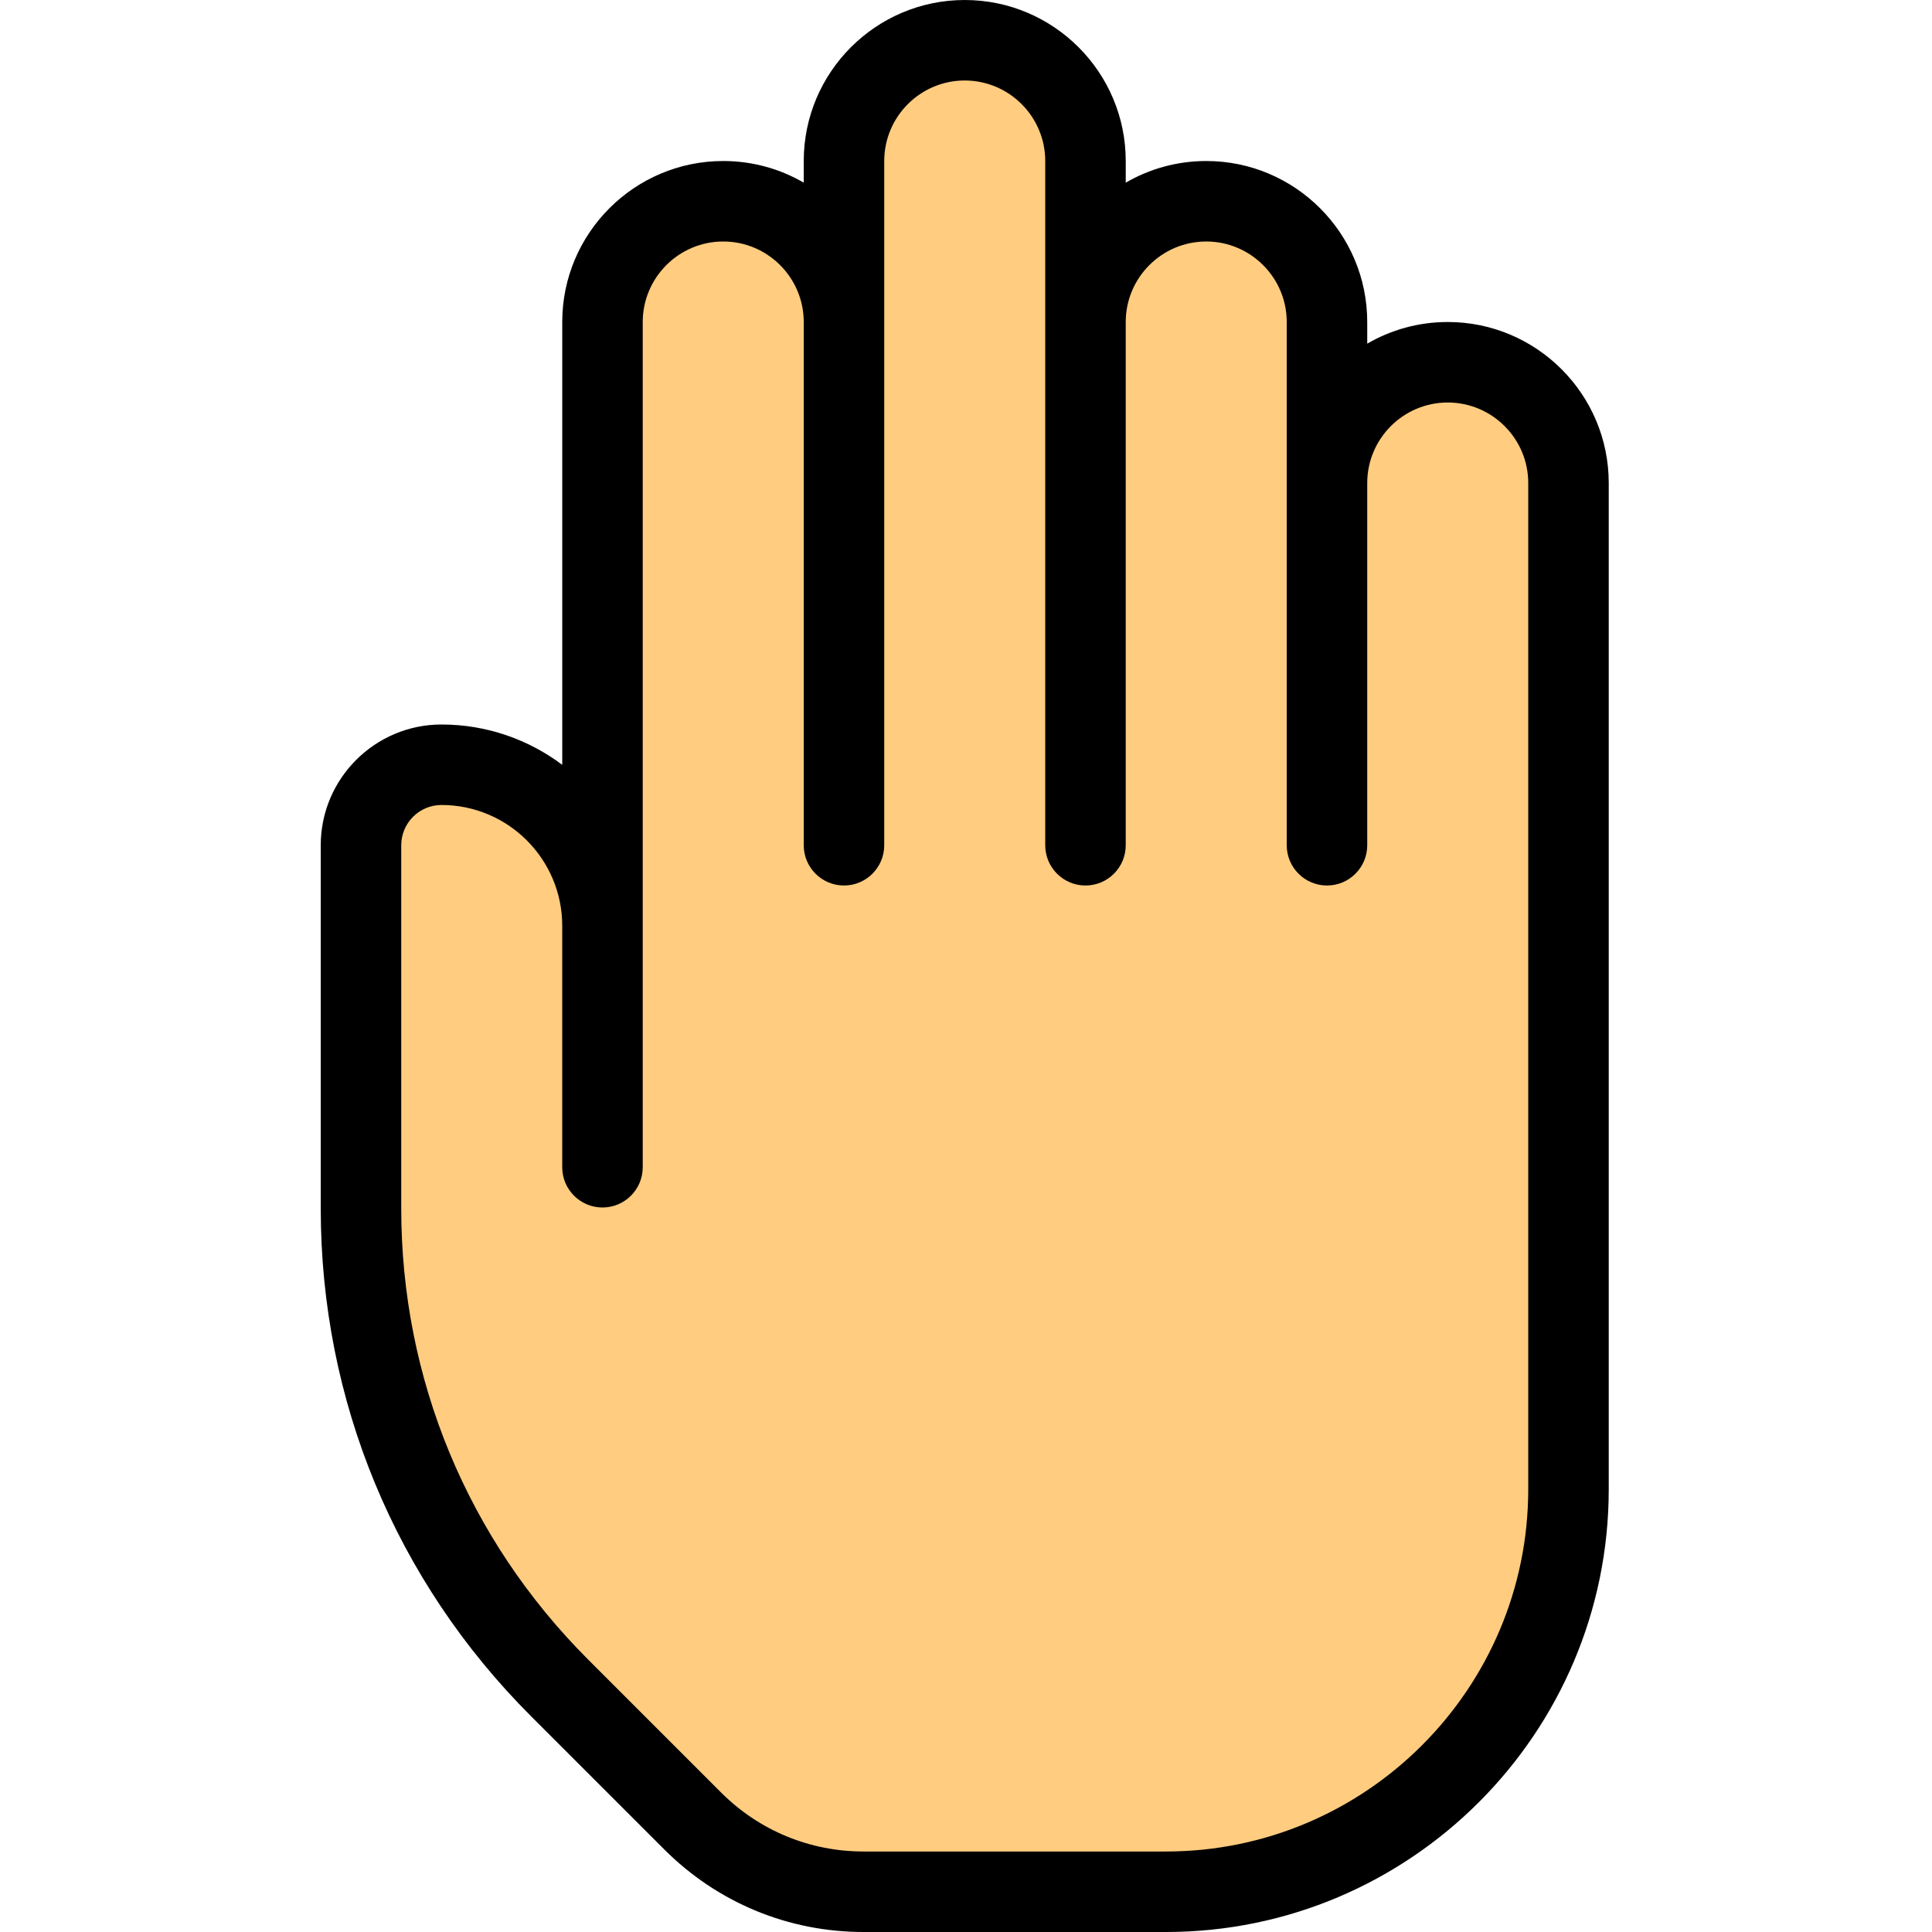 <svg height="512pt" viewBox="-85 0 512 512" width="512pt" xmlns="http://www.w3.org/2000/svg"><path d="m330.668 128v266.668c0 58.879-47.789 106.664-106.668 106.664h-80.215c-16.852 0-33.277-6.824-45.227-18.773l-35.199-35.199c-33.707-33.707-52.691-79.359-52.691-127.145v-96.215c0-11.734 9.598-21.332 21.332-21.332 12.801 0 24.32 5.758 32 14.719 6.613 7.465 10.668 17.281 10.668 27.945v-160c0-17.707 14.293-32 32-32s32 14.293 32 32v-42.664c0-9.387 4.051-17.922 10.664-23.68 5.547-5.121 13.016-8.32 21.336-8.32 17.707 0 32 14.293 32 32v42.664c0-9.387 4.051-17.918 10.664-23.68 5.547-5.117 13.016-8.32 21.336-8.32 17.707 0 32 14.293 32 32v42.668c0-9.387 4.051-17.922 10.664-23.68 5.547-5.121 13.016-8.32 21.336-8.32 17.707 0 32 14.293 32 32zm0 0" fill="#ffcc80"/><path d="m224 512h-80.148c-19.949 0-38.68-7.766-52.801-21.867l-35.309-35.305c-35.945-35.926-55.742-83.715-55.742-134.57v-96.258c0-17.645 14.355-32 32-32 11.988 0 23.082 3.988 32 10.688v-117.355c0-23.531 19.137-42.664 42.668-42.664 7.766 0 15.059 2.09 21.332 5.738v-5.738c0-23.531 19.137-42.668 42.668-42.668s42.664 19.137 42.664 42.668v5.738c6.273-3.648 13.57-5.738 21.336-5.738 23.531 0 42.664 19.133 42.664 42.664v5.738c6.273-3.645 13.57-5.738 21.336-5.738 23.531 0 42.664 19.137 42.664 42.668v266.668c0 64.68-52.629 117.332-117.332 117.332zm-192-298.668c-5.887 0-10.668 4.781-10.668 10.668v96.258c0 45.141 17.578 87.57 49.496 119.508l35.285 35.285c10.09 10.07 23.488 15.617 37.738 15.617h80.148c52.93 0 96-43.074 96-96v-266.668c0-11.754-9.578-21.332-21.332-21.332-11.758 0-21.336 9.578-21.336 21.332v96c0 5.887-4.777 10.668-10.664 10.668-5.891 0-10.668-4.781-10.668-10.668v-138.668c0-11.754-9.578-21.332-21.332-21.332-11.758 0-21.336 9.578-21.336 21.332v138.668c0 5.887-4.777 10.668-10.664 10.668-5.891 0-10.668-4.781-10.668-10.668v-181.332c0-11.758-9.578-21.336-21.332-21.336-11.758 0-21.336 9.578-21.336 21.336v181.332c0 5.887-4.777 10.668-10.664 10.668-5.891 0-10.668-4.781-10.668-10.668v-138.668c0-11.754-9.578-21.332-21.332-21.332-11.758 0-21.336 9.578-21.336 21.332v224c0 5.891-4.777 10.668-10.664 10.668-5.891 0-10.668-4.777-10.668-10.668v-64c0-17.641-14.355-32-32-32zm0 0"/></svg>